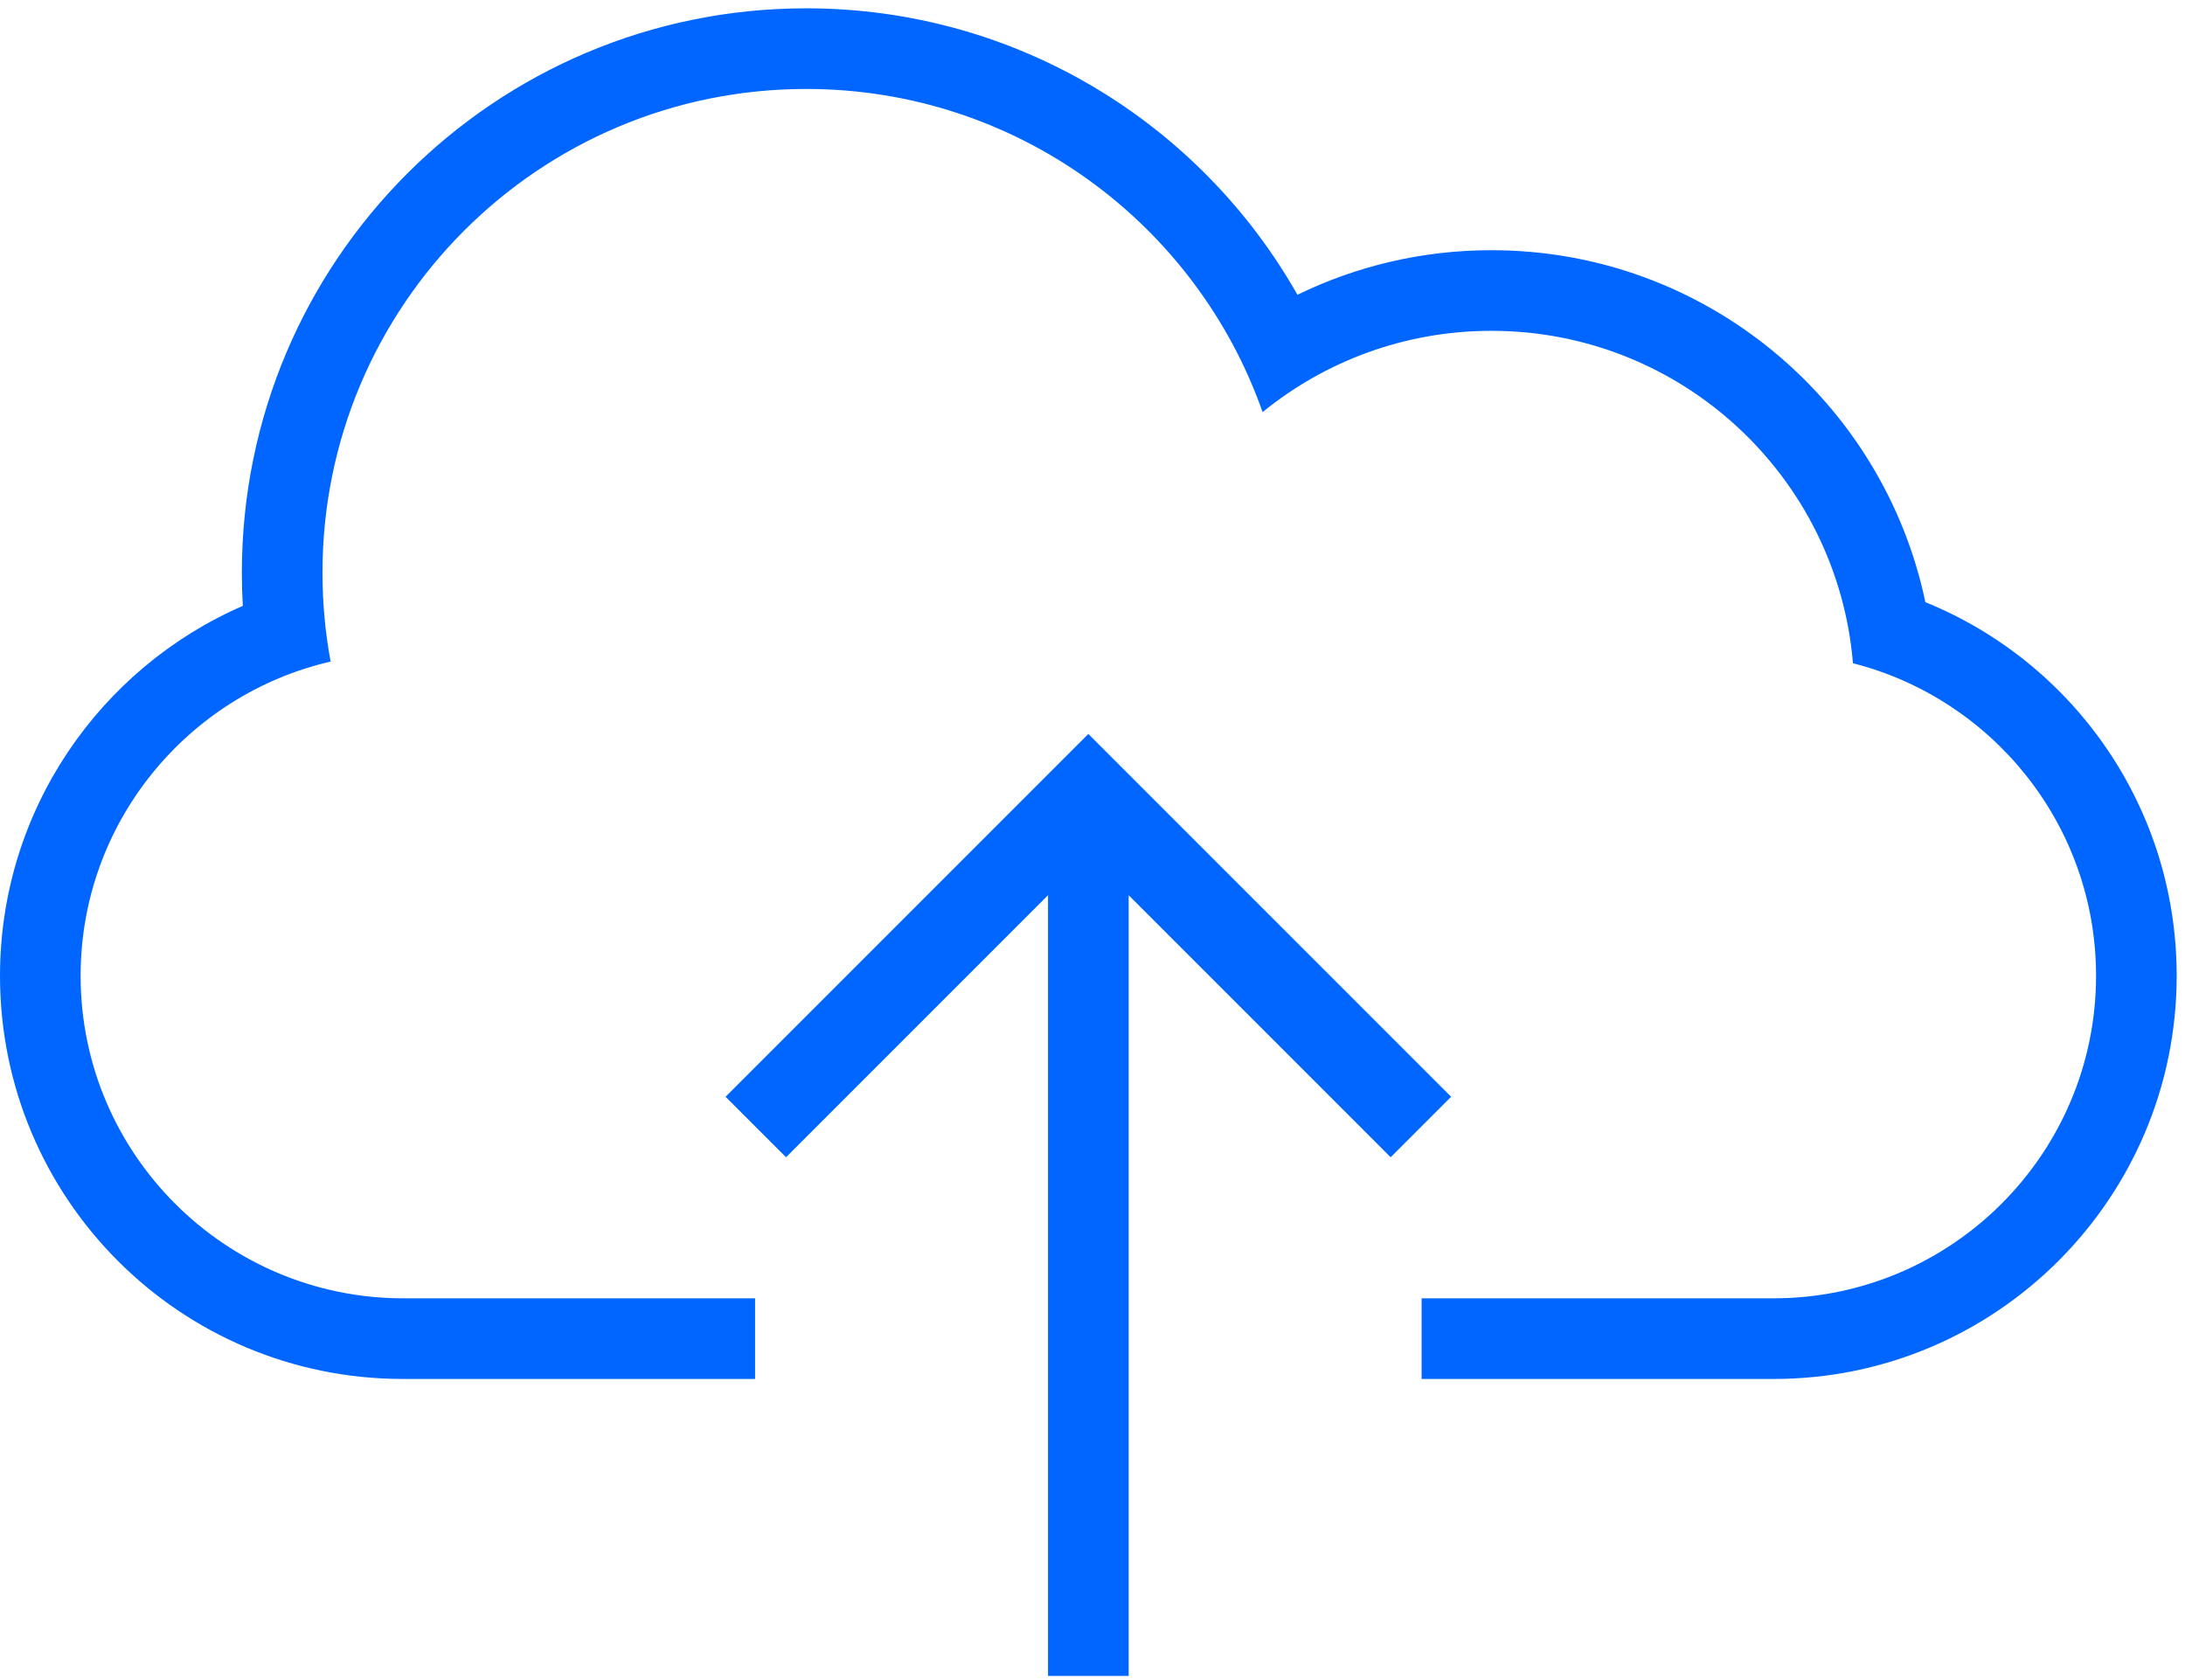 <svg width="238" height="183" viewBox="0 0 238 183" fill="none" xmlns="http://www.w3.org/2000/svg">
<path fill-rule="evenodd" clip-rule="evenodd" d="M114.156 97.5L85.617 126.039L79.031 119.453L118.547 79.938L158.062 119.453L151.477 126.039L122.938 97.5V182.53H114.156V97.5ZM82.247 141.406H43.931C24.569 141.406 8.781 125.68 8.781 106.281C8.781 89.637 20.413 75.65 36.012 72.053C35.429 68.916 35.125 65.681 35.125 62.375C35.125 33.276 58.714 9.688 87.812 9.688C110.779 9.688 130.314 24.383 137.527 44.883C144.327 39.349 153.002 36.031 162.453 36.031C183.162 36.031 200.151 51.962 201.832 72.237C217.024 76.101 228.312 89.878 228.312 106.281C228.312 125.641 212.575 141.406 193.163 141.406H154.846V150.188H193.192C217.438 150.188 237.094 130.481 237.094 106.281C237.094 87.872 225.795 72.109 209.721 65.585C205.13 43.691 185.712 27.25 162.453 27.25C154.876 27.25 147.706 28.995 141.324 32.105C130.763 13.476 110.756 0.906 87.812 0.906C53.864 0.906 26.344 28.427 26.344 62.375C26.344 63.588 26.379 64.793 26.448 65.989C10.886 72.751 0 88.272 0 106.281C0 130.53 19.604 150.188 43.901 150.188H82.247V141.406Z" fill="#0066FF"/>
</svg>
